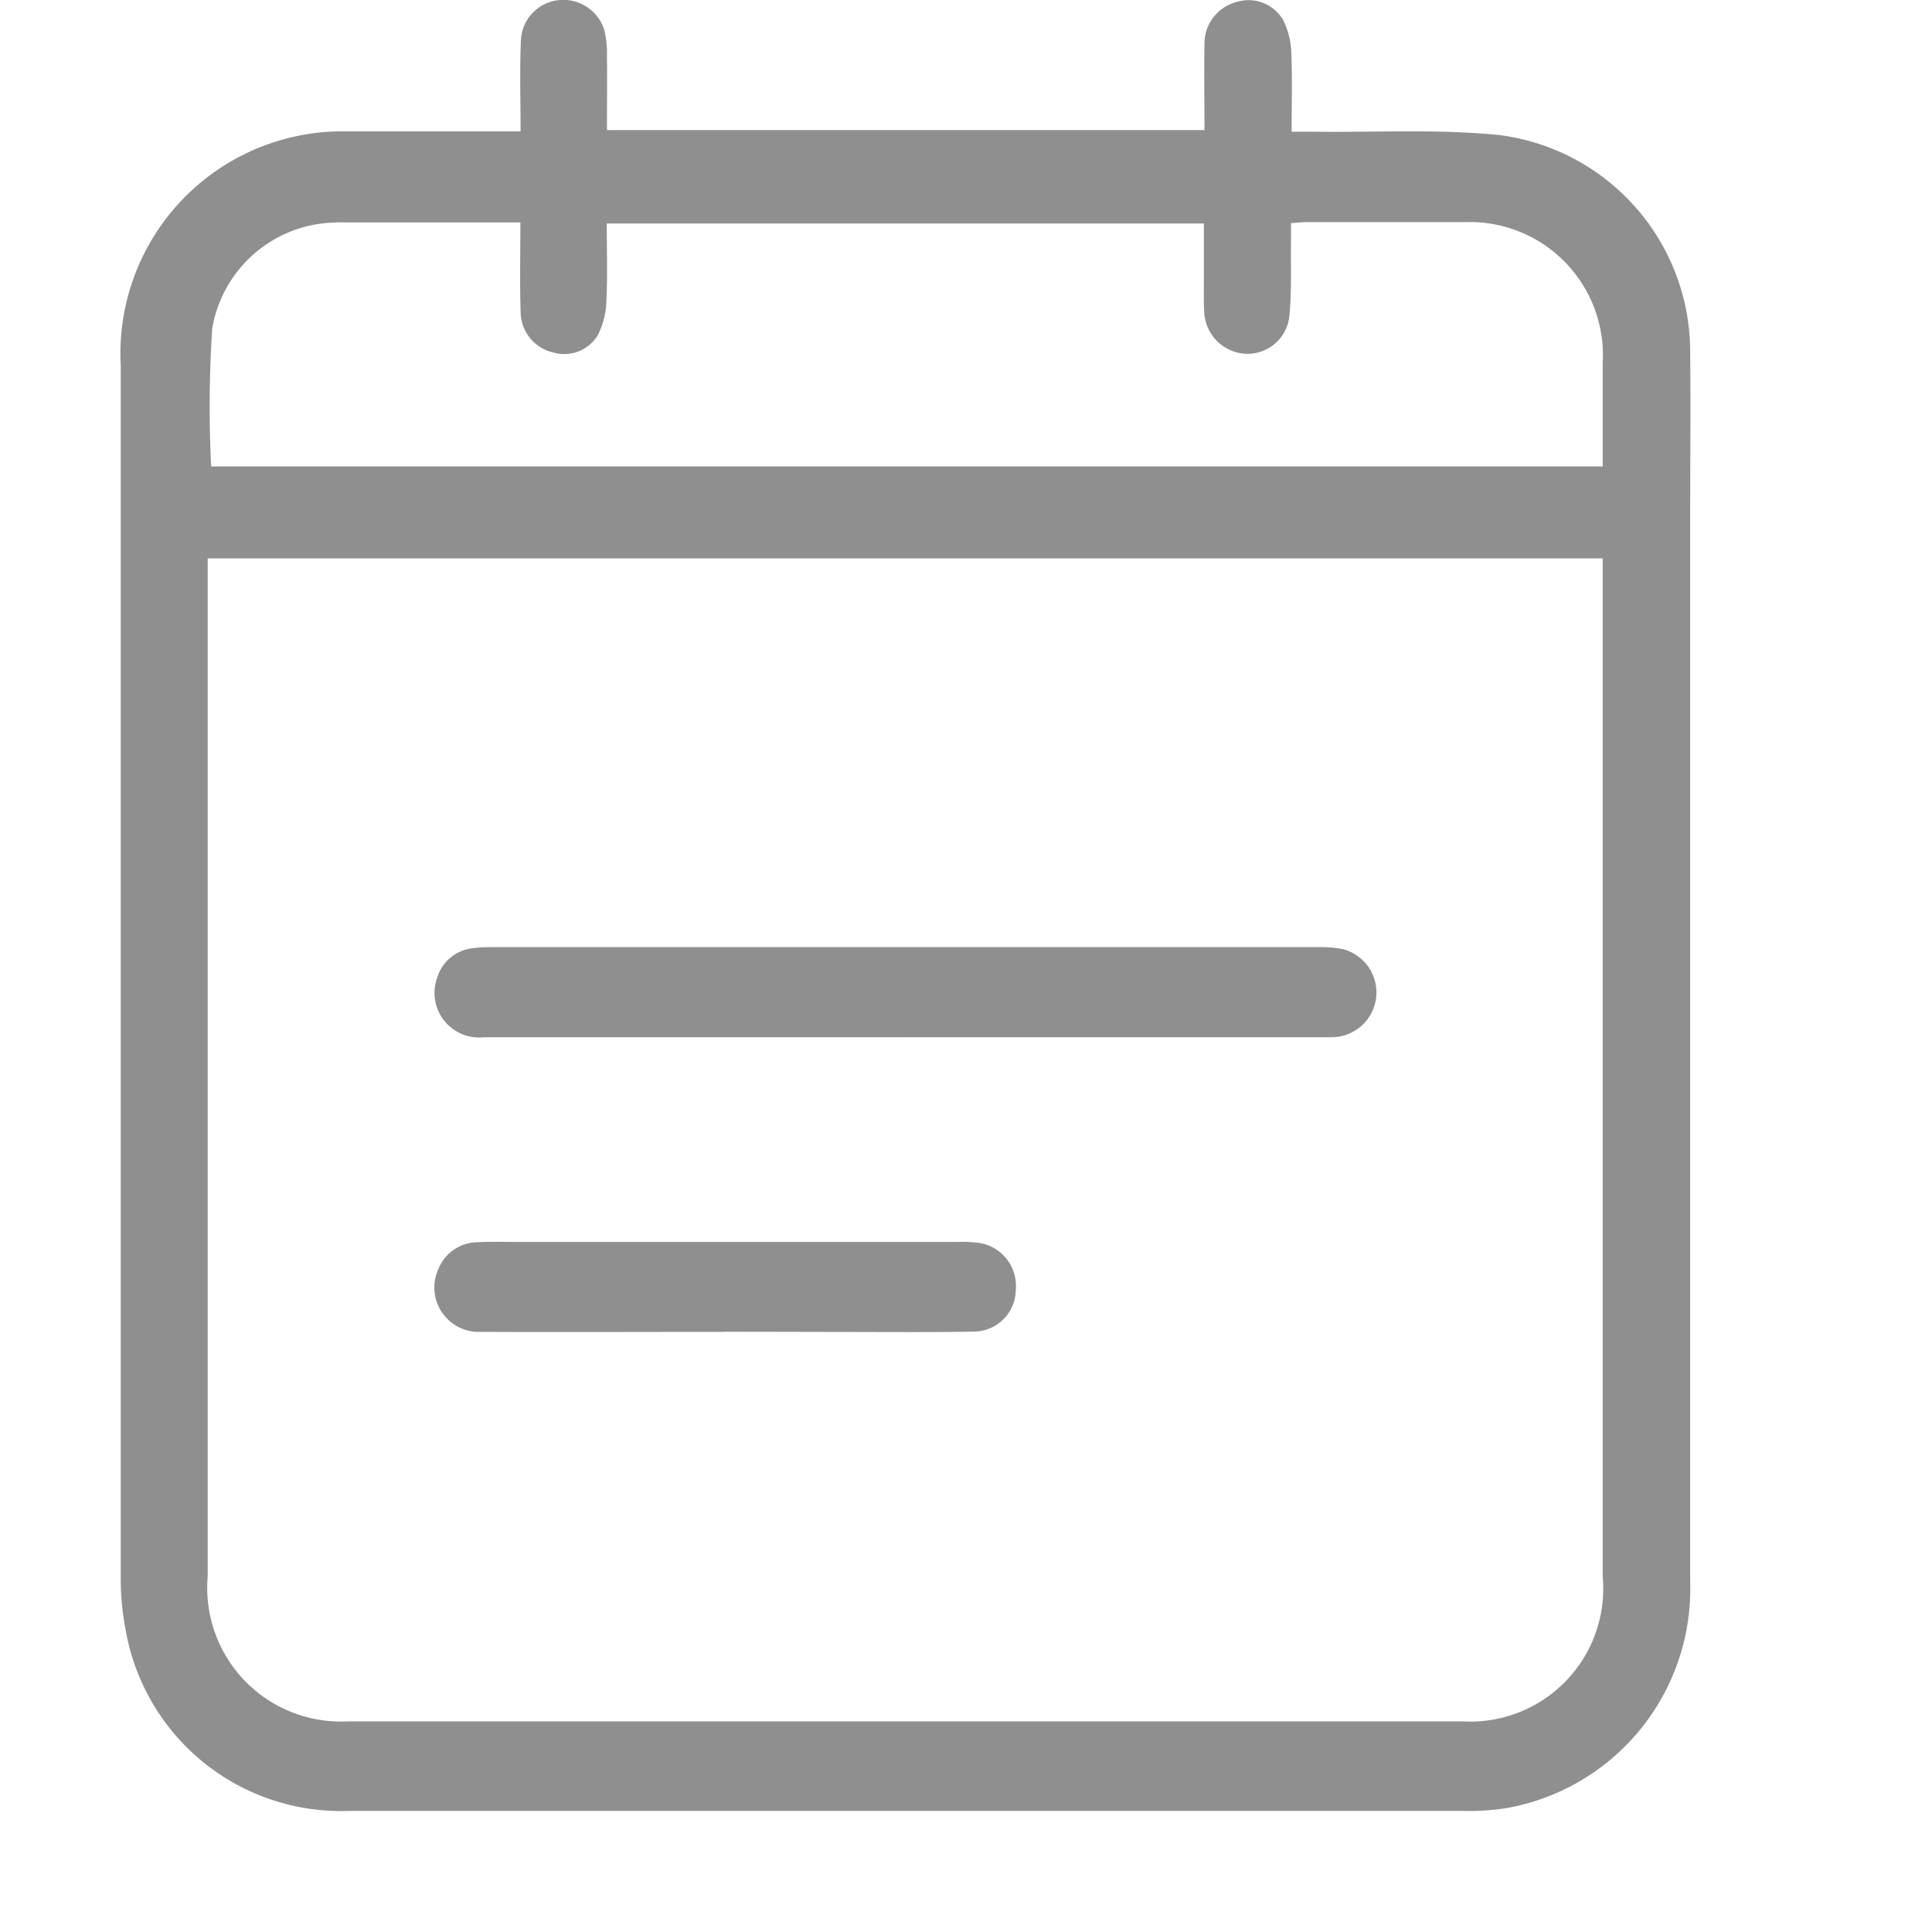 <svg xmlns="http://www.w3.org/2000/svg" width="40" height="40" viewBox="0 0 40 40">
<defs>
    <style>
      .cls-1 {
        fill: #8f8f8f;
        fill-rule: evenodd;
      }
    </style>
  </defs>
  <path id="形狀_4" data-name="形狀 4" class="cls-1" d="M10.778,2.72c0-.663-0.02-1.274.007-1.882A0.873,0.873,0,0,1,11.6,0a0.892,0.892,0,0,1,.911.617,2.067,2.067,0,0,1,.055.54c0.007,0.505,0,1.01,0,1.536H24.937c0-.591-0.009-1.184,0-1.777A0.889,0.889,0,0,1,25.61.039a0.83,0.83,0,0,1,.954.372,1.61,1.61,0,0,1,.17.664c0.024,0.531.008,1.064,0.008,1.652,0.171,0,.317,0,0.463,0,1.285,0.016,2.579-.06,3.852.071a4.525,4.525,0,0,1,3.936,4.551c0.013,1.093,0,2.187,0,3.281q0,11.056,0,22.11a4.61,4.61,0,0,1-3.832,4.7,5.173,5.173,0,0,1-.9.053q-11.515,0-23.031,0A4.527,4.527,0,0,1,2.6,33.737,5.473,5.473,0,0,1,2.5,32.65Q2.5,20.11,2.5,7.571A4.6,4.6,0,0,1,7.195,2.72C8.366,2.719,9.538,2.72,10.778,2.72ZM4.3,11.561v0.416q0,10.331,0,20.662a2.769,2.769,0,0,0,2.908,3q11.533,0,23.065,0a2.754,2.754,0,0,0,2.909-3q0-10.331,0-20.662V11.561H4.3Zm28.883-1.9c0-.736,0-1.45,0-2.163a2.756,2.756,0,0,0-2.818-2.9c-1.1,0-2.192,0-3.289,0-0.109,0-.217.013-0.347,0.022,0,0.151,0,.267,0,0.384-0.008.507,0.015,1.017-.032,1.52a0.871,0.871,0,0,1-.92.8,0.907,0.907,0,0,1-.846-0.886c-0.012-.194-0.006-0.39-0.006-0.585,0-.411,0-0.822,0-1.226H12.562c0,0.555.018,1.087-.008,1.617a1.651,1.651,0,0,1-.18.7,0.811,0.811,0,0,1-.928.351,0.866,0.866,0,0,1-.667-0.841c-0.02-.607-0.005-1.216-0.005-1.849H7.164a3.724,3.724,0,0,0-.415.013A2.635,2.635,0,0,0,4.394,6.8a24.852,24.852,0,0,0-.022,2.856H33.187ZM18.754,21.475q-4.367,0-8.734,0a0.924,0.924,0,0,1-.964-1.246,0.862,0.862,0,0,1,.692-0.592,2.574,2.574,0,0,1,.451-0.027q8.545,0,17.09,0a2.255,2.255,0,0,1,.524.044,0.926,0.926,0,0,1-.137,1.814c-0.125.011-.252,0.006-0.378,0.006H18.754Zm-3.771,6.1c-1.677,0-3.353.007-5.029,0a0.92,0.92,0,0,1-.874-1.31,0.882,0.882,0,0,1,.81-0.546c0.264-.014.529-0.006,0.794-0.006h9.152a2.653,2.653,0,0,1,.415.017,0.9,0.9,0,0,1,.779.983,0.87,0.87,0,0,1-.865.856c-0.895.017-1.79,0.008-2.685,0.008Q16.23,27.574,14.982,27.572Z"/>
</svg>
